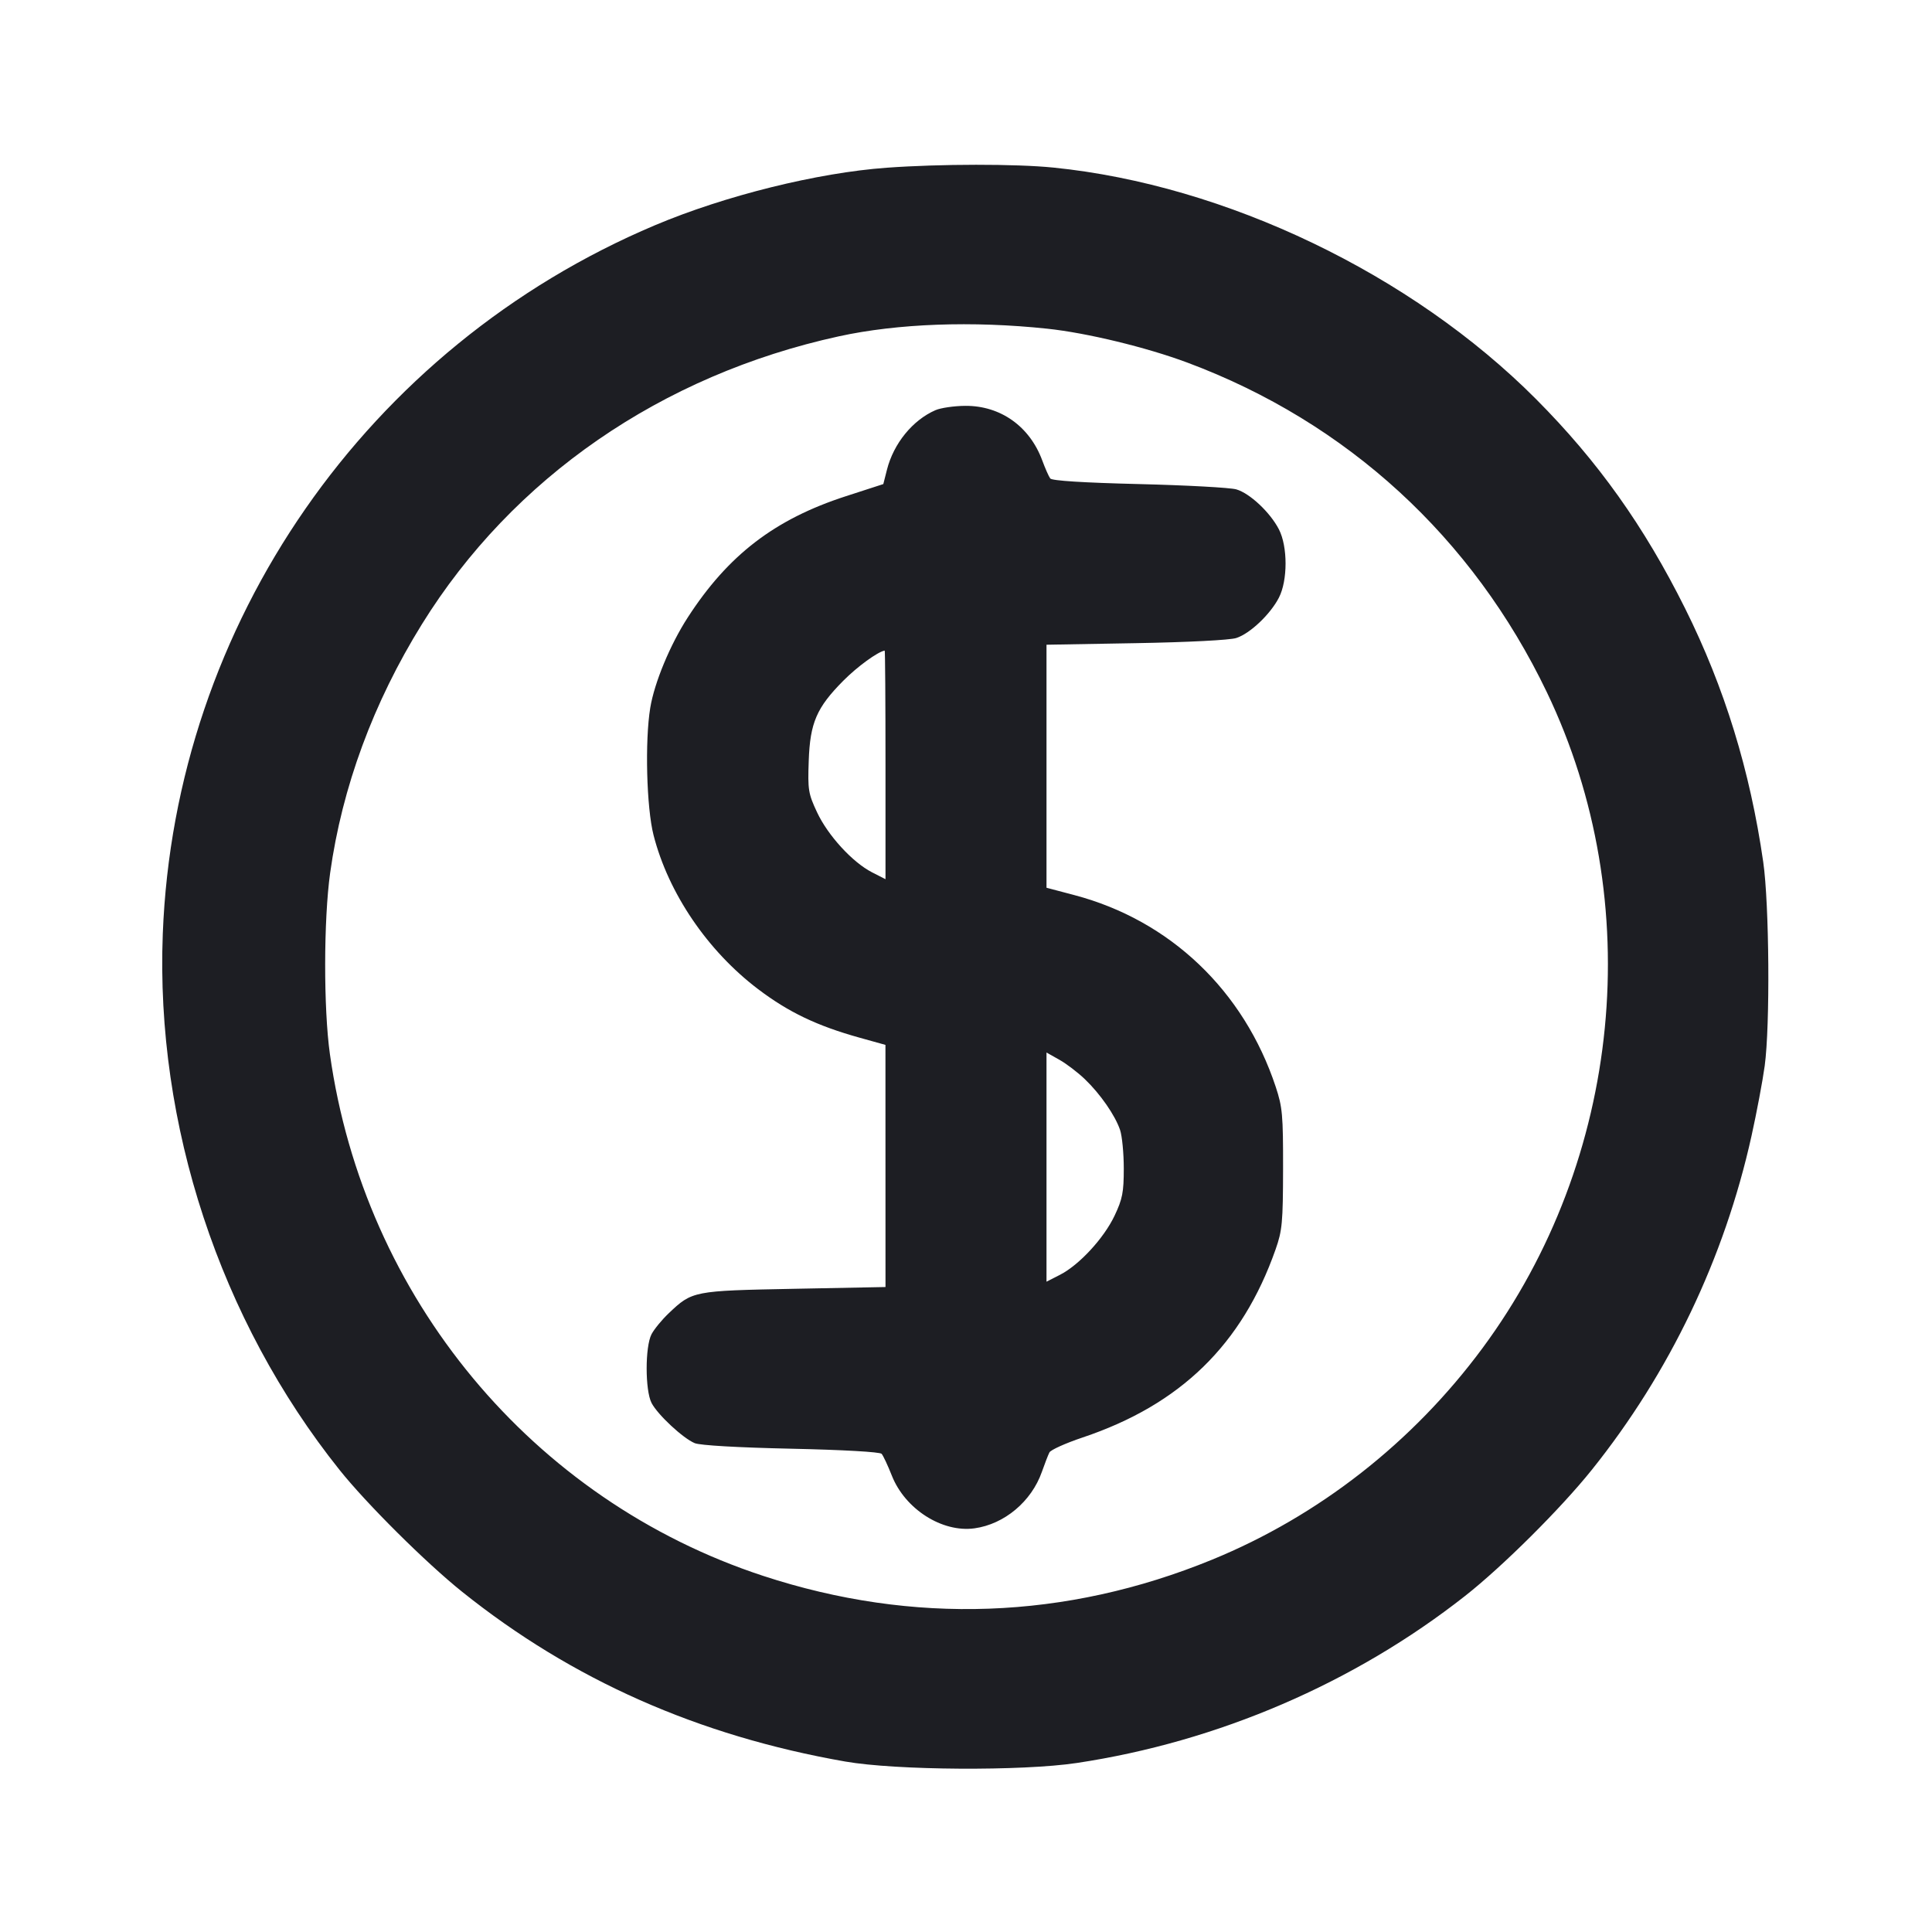 <svg viewBox="0 0 2400 2400" fill="none" xmlns="http://www.w3.org/2000/svg"><path d="M1101.602 208.349 C 1015.453 214.570,900.591 243.073,813.574 279.823 C 455.987 430.843,217.076 774.804,202.217 1160.000 C 193.071 1397.082,273.147 1639.953,421.802 1826.000 C 455.482 1868.152,529.003 1941.242,574.000 1977.306 C 710.531 2086.733,867.586 2156.330,1050.000 2188.241 C 1113.028 2199.267,1269.704 2200.250,1337.604 2190.045 C 1512.931 2163.696,1682.234 2090.860,1820.000 1982.513 C 1866.692 1945.791,1938.787 1874.061,1977.306 1826.000 C 2074.027 1705.322,2142.149 1562.941,2175.769 1411.195 C 2182.251 1381.938,2189.638 1342.700,2192.185 1324.000 C 2198.983 1274.086,2197.890 1123.200,2190.350 1070.779 C 2174.010 957.175,2142.244 854.043,2093.394 756.000 C 2042.437 653.728,1984.790 572.765,1908.092 495.752 C 1753.456 340.483,1522.639 229.765,1308.576 208.177 C 1261.905 203.471,1168.073 203.548,1101.602 208.349 M1301.065 408.330 C 1350.074 413.525,1424.301 431.498,1475.048 450.458 C 1673.486 524.596,1829.327 667.523,1921.595 860.000 C 2046.518 1120.597,2015.157 1440.031,1841.611 1674.700 C 1754.990 1791.829,1638.131 1883.240,1505.648 1937.501 C 1324.061 2011.874,1134.215 2018.718,948.000 1957.604 C 661.222 1863.486,452.360 1611.972,409.834 1309.538 C 401.852 1252.776,401.999 1142.623,410.133 1084.301 C 424.983 977.837,463.771 872.722,524.105 775.443 C 636.944 593.510,821.683 465.939,1042.011 417.805 C 1115.024 401.855,1207.918 398.457,1301.065 408.330 M1162.000 509.555 C 1133.674 521.930,1110.091 550.896,1101.819 583.473 L 1097.282 601.342 1050.736 616.424 C 962.444 645.032,904.550 689.433,854.343 767.046 C 832.451 800.887,812.883 848.050,807.761 879.320 C 800.997 920.616,803.145 1003.377,811.866 1037.477 C 830.304 1109.569,878.955 1181.196,941.821 1228.808 C 979.643 1257.453,1014.927 1274.323,1067.827 1289.056 L 1099.939 1298.000 1099.970 1448.395 L 1100.000 1598.789 986.591 1600.986 C 860.938 1603.421,859.975 1603.609,830.670 1631.441 C 822.239 1639.448,812.647 1651.135,809.355 1657.412 C 801.275 1672.816,801.289 1727.155,809.377 1742.795 C 816.905 1757.353,848.472 1786.741,863.031 1792.746 C 869.711 1795.501,916.544 1798.195,982.811 1799.635 C 1047.168 1801.034,1093.079 1803.634,1095.187 1806.000 C 1097.148 1808.200,1102.862 1820.398,1107.884 1833.107 C 1124.308 1874.666,1170.376 1904.051,1210.486 1898.554 C 1247.602 1893.466,1281.341 1865.209,1294.251 1828.398 C 1297.799 1818.279,1302.014 1807.421,1303.617 1804.270 C 1305.220 1801.118,1323.764 1792.763,1344.826 1785.701 C 1466.441 1744.929,1543.021 1670.288,1584.599 1552.000 C 1592.827 1528.592,1593.751 1518.622,1593.869 1452.000 C 1593.987 1385.086,1593.111 1375.319,1584.715 1350.000 C 1545.120 1230.603,1453.466 1143.330,1334.729 1111.963 L 1300.000 1102.788 1300.000 951.847 L 1300.000 800.905 1411.000 798.955 C 1475.759 797.816,1527.737 795.152,1535.772 792.560 C 1552.767 787.076,1578.000 763.191,1588.692 742.468 C 1599.727 721.080,1599.727 678.920,1588.692 657.532 C 1577.819 636.460,1552.522 612.742,1535.772 607.918 C 1528.197 605.736,1473.830 602.772,1414.955 601.332 C 1345.369 599.629,1306.768 597.188,1304.644 594.356 C 1302.848 591.960,1298.382 581.878,1294.721 571.950 C 1279.113 529.630,1242.812 503.884,1199.133 504.157 C 1185.310 504.243,1168.600 506.672,1162.000 509.555 M1100.000 950.081 L 1100.000 1092.163 1083.326 1083.656 C 1059.075 1071.284,1028.456 1037.872,1014.980 1009.076 C 1004.069 985.758,1003.347 981.287,1004.636 945.004 C 1006.313 897.820,1014.425 879.050,1047.588 845.621 C 1064.957 828.113,1090.192 809.734,1099.000 808.177 C 1099.550 808.080,1100.000 871.937,1100.000 950.081 M1347.640 1340.577 C 1366.957 1359.138,1385.149 1385.358,1391.366 1403.597 C 1393.915 1411.075,1395.999 1432.675,1395.997 1451.597 C 1395.994 1481.128,1394.376 1489.419,1384.572 1510.143 C 1371.304 1538.188,1340.568 1571.466,1316.674 1583.656 L 1300.000 1592.163 1300.000 1449.825 L 1300.000 1307.488 1315.905 1316.427 C 1324.653 1321.344,1338.934 1332.211,1347.640 1340.577 " fill="#1D1E23" stroke="none" fill-rule="evenodd"/></svg>
